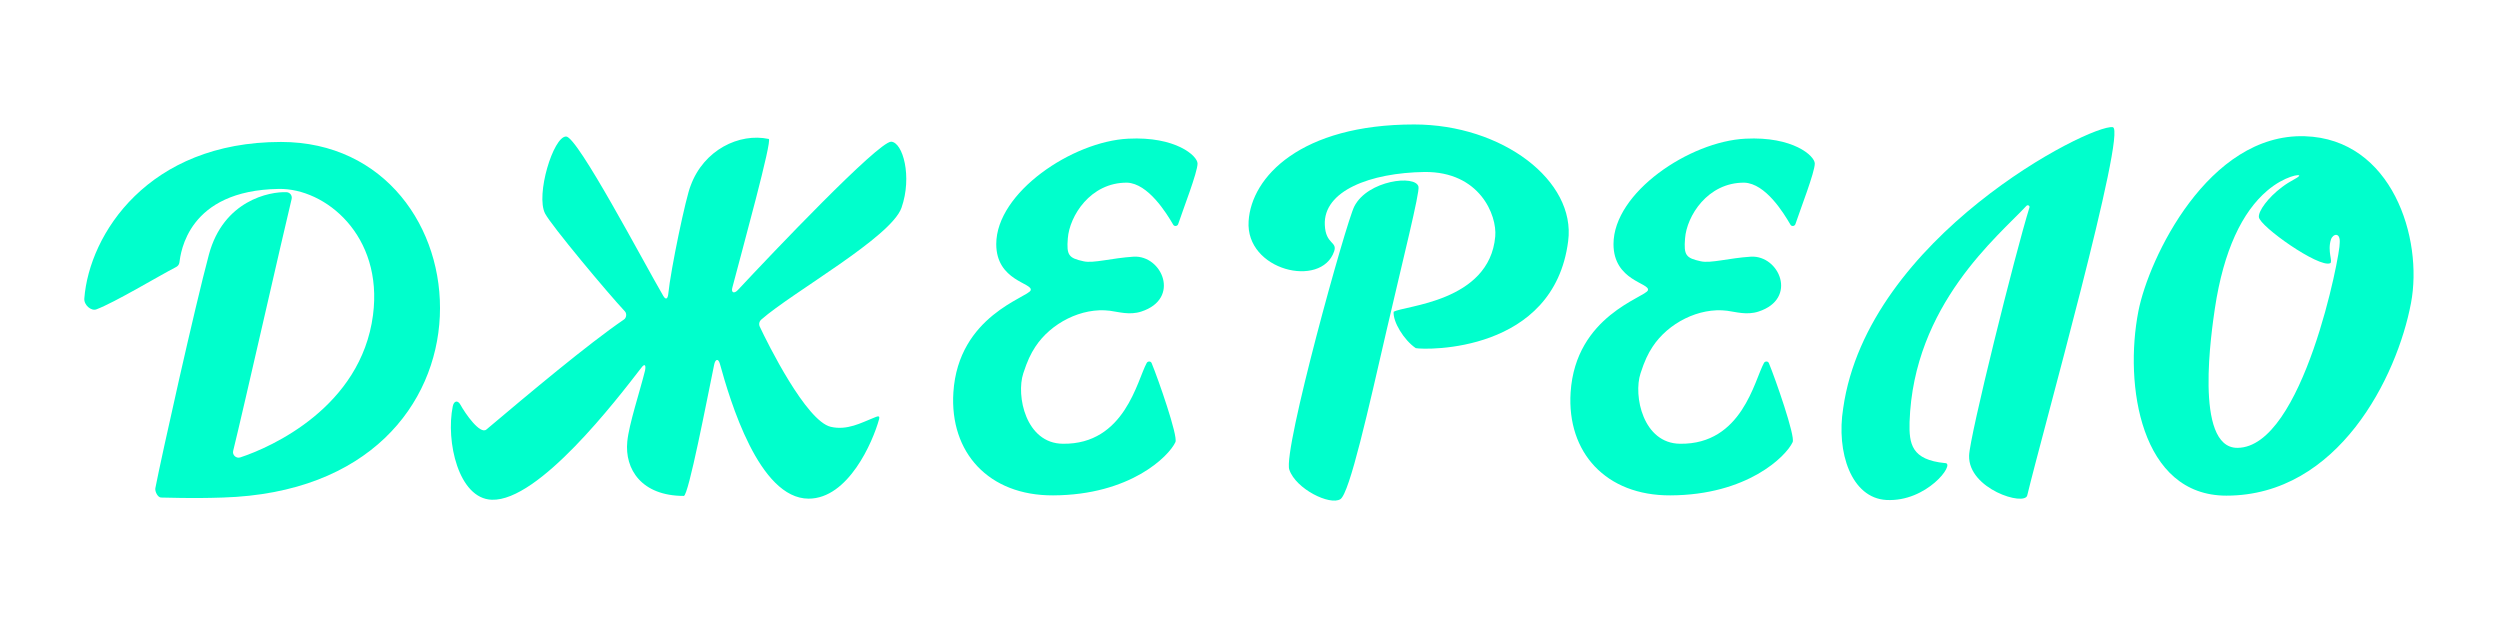 <svg width="200" height="50" viewBox="0 0 267 60" fill="none" xmlns="http://www.w3.org/2000/svg">
                                        <path d="M10.29 29.666C9.735 29.87 8.948 29.199 9.006 28.499C9.531 21.644 15.832 11.785 30.008 11.785C52.263 11.785 55.064 48.8 23.795 49.763C20.265 49.88 17.99 49.763 17.203 49.763C16.853 49.763 16.532 49.121 16.59 48.771C17.261 45.3 20.849 29.257 22.307 23.832C23.853 18.027 28.812 17.065 30.62 17.152C30.97 17.181 31.233 17.502 31.145 17.881C30.241 21.586 26.012 40.283 24.903 44.775C24.787 45.212 25.224 45.621 25.662 45.475C28.958 44.396 38.554 40.108 39.837 30.278C40.946 21.761 34.733 16.715 29.774 16.802C20.032 16.948 19.303 23.628 19.157 24.678C19.128 24.882 18.982 25.057 18.807 25.144C16.94 26.107 12.244 28.936 10.29 29.666Z" fill="#00FFCC"/>
                                        <path d="M60.46 11.203C59.089 11.203 57.193 17.445 58.214 19.429C58.856 20.683 64.952 27.975 66.731 29.871C66.965 30.104 66.906 30.571 66.644 30.746C62.793 33.371 56.405 38.738 51.943 42.501C51.272 43.055 49.697 40.809 49.172 39.847C48.88 39.322 48.471 39.438 48.355 40.022C47.596 43.755 48.967 49.881 52.526 49.998C57.543 50.172 65.827 39.351 68.51 35.88C68.86 35.413 69.006 35.617 68.89 36.201C68.335 38.447 67.169 41.947 66.994 43.785C66.702 46.731 68.51 49.589 73.031 49.589C73.527 49.589 75.511 39.263 76.269 35.588C76.386 34.976 76.707 34.859 76.882 35.471C77.961 39.38 81.053 49.881 86.362 49.881C90.591 49.881 93.216 43.843 93.887 41.393C94.004 40.926 93.683 41.101 93.245 41.276C91.991 41.772 90.474 42.618 88.724 42.209C86.099 41.597 81.986 33.313 81.14 31.505C81.024 31.242 81.082 30.95 81.316 30.746C84.641 27.829 95.171 21.966 96.279 18.816C97.446 15.491 96.425 11.816 95.171 11.757C93.741 11.816 82.482 23.658 78.807 27.596C78.399 28.034 78.049 27.888 78.224 27.304C79.332 23.075 82.511 11.553 82.103 11.466C78.953 10.795 75.161 12.632 73.761 16.453C73.265 17.62 71.632 25.379 71.369 28.034C71.311 28.558 71.106 28.675 70.844 28.238C68.744 24.65 61.685 11.203 60.46 11.203Z" fill="#00FFCC"/>
                                        <path d="M125.302 20.625C125.418 20.829 125.739 20.8 125.827 20.566C126.352 18.991 127.898 15.024 127.898 14.091C127.898 13.274 125.564 11.174 120.489 11.437C114.538 11.728 106.4 17.183 106.4 22.696C106.4 26.634 110.338 26.838 110.076 27.625C109.842 28.384 102.346 30.309 101.821 38.534C101.413 44.951 105.584 49.56 112.468 49.531C120.693 49.502 124.835 45.36 125.535 43.843C125.827 43.201 123.697 37.105 122.997 35.413C122.91 35.18 122.589 35.18 122.472 35.384C121.451 37.222 120.139 44.105 113.518 44.018C109.551 43.989 108.501 38.884 109.288 36.492C109.726 35.151 110.076 34.422 110.572 33.663C112.234 31.125 115.53 29.434 118.535 29.813C119.439 29.93 120.635 30.309 121.889 29.9C126.118 28.529 124.106 23.863 121.072 24.038C118.739 24.183 116.784 24.767 115.734 24.533C114.13 24.183 113.897 23.892 114.043 22.083C114.218 19.721 116.434 16.104 120.372 16.133C122.618 16.22 124.573 19.37 125.302 20.625Z" fill="#00FFCC"/>
                                        <path d="M191.223 20.625C191.34 20.829 191.661 20.8 191.748 20.566C192.273 18.991 193.819 15.024 193.819 14.091C193.819 13.274 191.486 11.174 186.41 11.437C180.46 11.728 172.322 17.183 172.322 22.696C172.322 26.634 176.26 26.838 175.997 27.625C175.764 28.384 168.267 30.309 167.742 38.534C167.334 44.951 171.505 49.56 178.389 49.531C186.614 49.502 190.756 45.36 191.456 43.843C191.748 43.201 189.619 37.105 188.919 35.413C188.831 35.18 188.51 35.18 188.394 35.384C187.373 37.222 186.06 44.105 179.439 44.018C175.472 43.989 174.422 38.884 175.21 36.492C175.647 35.151 175.997 34.422 176.493 33.663C178.156 31.125 181.452 29.434 184.456 29.813C185.36 29.93 186.556 30.309 187.81 29.9C192.04 28.529 190.027 23.863 186.994 24.038C184.66 24.183 182.706 24.767 181.656 24.533C180.052 24.183 179.818 23.892 179.964 22.083C180.139 19.721 182.356 16.104 186.294 16.133C188.569 16.22 190.494 19.37 191.223 20.625Z" fill="#00FFCC"/>
                                        <path d="M216.512 49.526C218.029 43.167 227.217 10.44 225.642 10.207C223.25 9.857 199.449 21.962 196.853 40.221C196.094 44.947 197.728 49.818 201.461 50.022C205.778 50.255 208.841 46.142 207.762 46.084H207.733C204.145 45.734 203.882 44.042 203.941 41.709C204.349 29.166 213.42 21.845 216.425 18.607C216.571 18.461 216.804 18.607 216.746 18.782C215.229 23.653 210.329 43.313 210.299 45.297C210.212 48.855 216.25 50.722 216.512 49.526Z" fill="#00FFCC"/>
                                        <path d="M246.148 11.174C235.851 10.853 229.492 24.212 228.384 29.842C226.838 37.746 228.617 49.56 237.776 49.56C249.735 49.56 256.007 36.871 257.494 28.996C258.807 22.083 255.482 11.465 246.148 11.174ZM238.943 44.455C234.276 44.455 236.23 31.767 236.551 29.55C237.484 23.366 239.468 19.253 242.151 16.978C243.96 15.432 245.798 15.141 245.535 15.432C245.302 15.695 244.66 15.899 243.727 16.599C242.21 17.737 241.189 19.166 241.247 19.808C241.335 20.799 247.664 25.262 248.86 24.737C249.181 24.591 248.539 23.454 248.948 22.199C249.152 21.587 249.969 21.383 249.881 22.579C249.969 23.658 245.973 44.455 238.943 44.455Z" fill="#00FFCC"/>
                                        <path d="M142.482 23.481C141.111 27.448 133.002 25.523 133.352 20.244C133.644 15.518 138.924 9.918 151.029 9.918C160.45 9.918 168.326 15.927 167.48 22.373C165.963 34.332 152.283 34.011 151.204 33.807C149.92 32.932 148.753 30.978 148.841 29.928C149.891 29.257 159.079 28.907 159.692 21.877C159.896 19.602 158.029 14.935 152.137 14.993C146.332 15.081 141.315 17.006 141.49 20.652C141.578 22.752 142.861 22.402 142.482 23.481Z" fill="#00FFCC"/>
                                        <path d="M143.153 49.936C142.045 50.636 138.398 48.857 137.698 46.786C136.998 44.715 143.766 20.359 144.641 18.668C146.07 15.867 151.204 15.255 151.495 16.567C151.641 17.18 149.862 24.239 148.112 31.794C146.157 40.282 144.145 49.295 143.153 49.936Z" fill="#00FFCC"/>
                                    </svg>